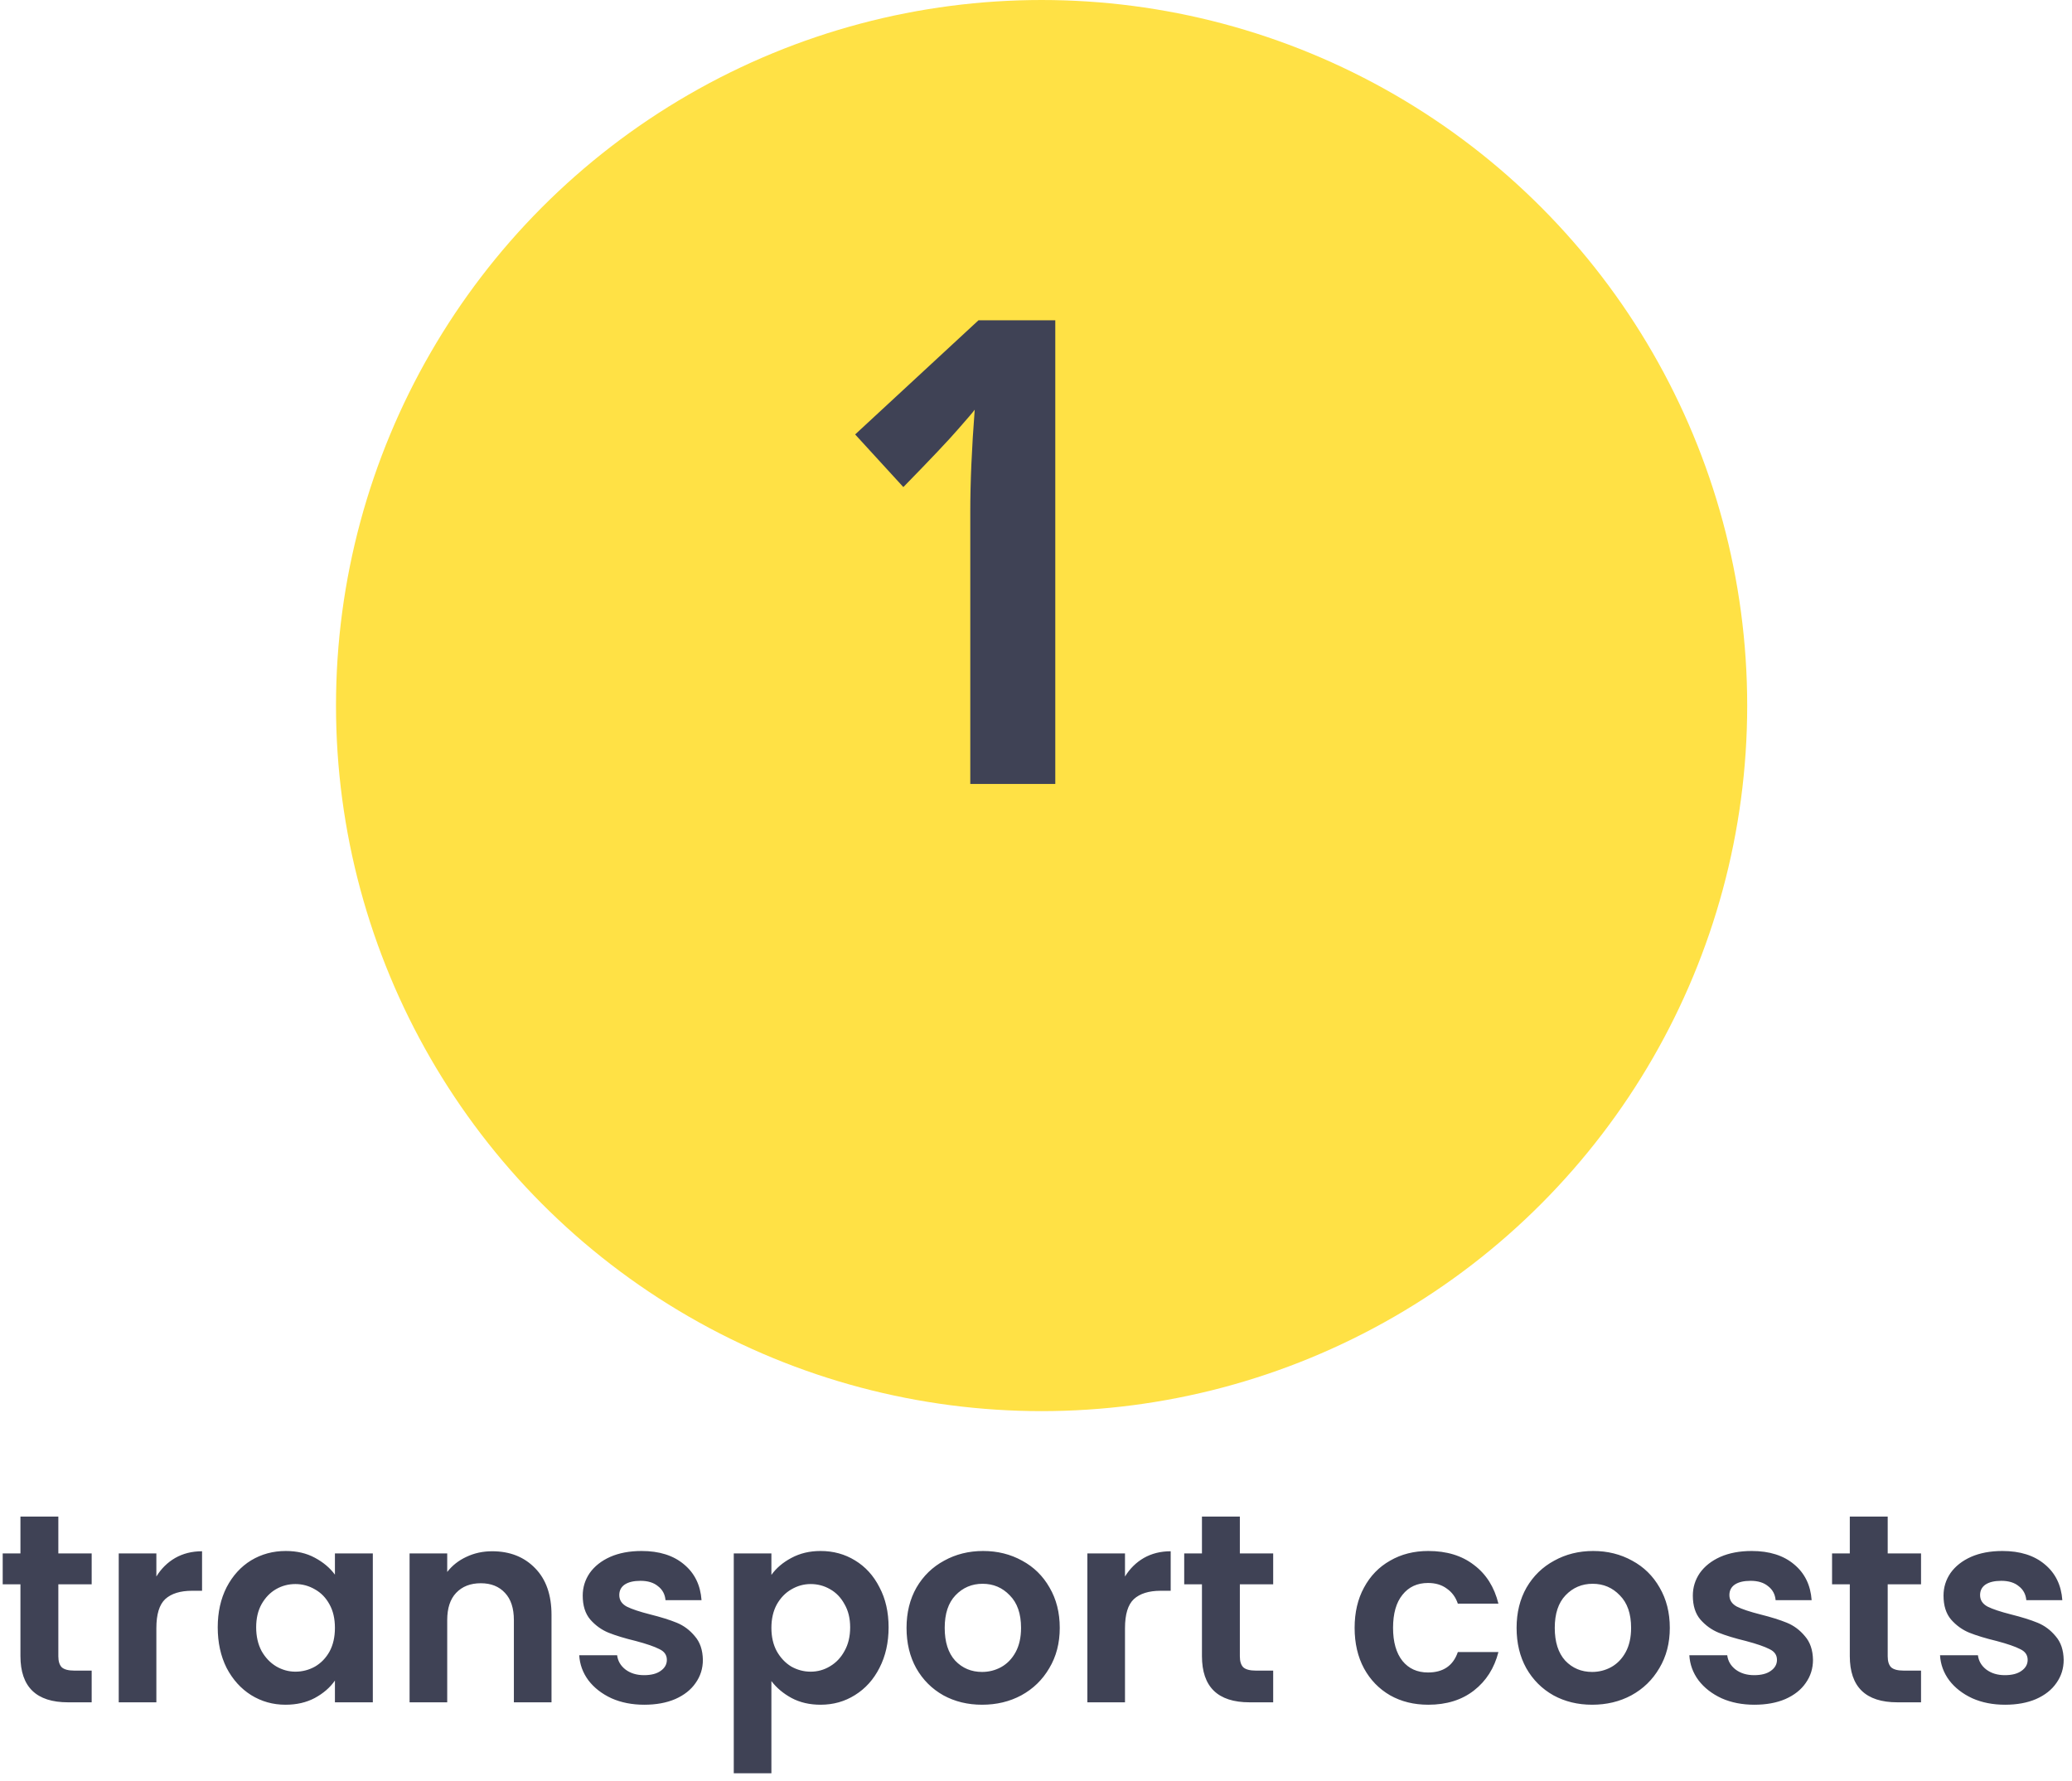 <svg width="185" height="159" viewBox="0 0 185 159" fill="none" xmlns="http://www.w3.org/2000/svg">
<circle cx="93" cy="63" r="63" fill="#FFE145"/>
<path d="M94.222 70H86.632V45.701C86.632 43.058 86.764 40.018 87.028 36.582C86.896 36.771 86.405 37.347 85.556 38.31C84.725 39.273 83.092 41 80.656 43.492L76.352 38.791L87.368 28.596H94.222V70Z" fill="#3F4255"/>
<path d="M5.209 141.464V147.896C5.209 148.344 5.313 148.672 5.521 148.88C5.745 149.072 6.113 149.168 6.625 149.168H8.185V152H6.073C3.241 152 1.825 150.624 1.825 147.872V141.464H0.241V138.704H1.825V135.416H5.209V138.704H8.185V141.464H5.209ZM13.961 140.768C14.393 140.064 14.953 139.512 15.641 139.112C16.345 138.712 17.145 138.512 18.041 138.512V142.04H17.153C16.097 142.04 15.297 142.288 14.753 142.784C14.225 143.28 13.961 144.144 13.961 145.376V152H10.601V138.704H13.961V140.768ZM19.44 145.304C19.44 143.96 19.704 142.768 20.232 141.728C20.776 140.688 21.504 139.888 22.416 139.328C23.344 138.768 24.376 138.488 25.512 138.488C26.504 138.488 27.368 138.688 28.104 139.088C28.856 139.488 29.456 139.992 29.904 140.6V138.704H33.288V152H29.904V150.056C29.472 150.68 28.872 151.2 28.104 151.616C27.352 152.016 26.48 152.216 25.488 152.216C24.368 152.216 23.344 151.928 22.416 151.352C21.504 150.776 20.776 149.968 20.232 148.928C19.704 147.872 19.44 146.664 19.44 145.304ZM29.904 145.352C29.904 144.536 29.744 143.84 29.424 143.264C29.104 142.672 28.672 142.224 28.128 141.92C27.584 141.6 27 141.44 26.376 141.44C25.752 141.44 25.176 141.592 24.648 141.896C24.12 142.2 23.688 142.648 23.352 143.24C23.032 143.816 22.872 144.504 22.872 145.304C22.872 146.104 23.032 146.808 23.352 147.416C23.688 148.008 24.12 148.464 24.648 148.784C25.192 149.104 25.768 149.264 26.376 149.264C27 149.264 27.584 149.112 28.128 148.808C28.672 148.488 29.104 148.04 29.424 147.464C29.744 146.872 29.904 146.168 29.904 145.352ZM43.938 138.512C45.522 138.512 46.802 139.016 47.778 140.024C48.754 141.016 49.242 142.408 49.242 144.2V152H45.882V144.656C45.882 143.6 45.618 142.792 45.09 142.232C44.562 141.656 43.842 141.368 42.93 141.368C42.002 141.368 41.266 141.656 40.722 142.232C40.194 142.792 39.93 143.6 39.93 144.656V152H36.57V138.704H39.93V140.36C40.378 139.784 40.946 139.336 41.634 139.016C42.338 138.68 43.106 138.512 43.938 138.512ZM57.525 152.216C56.437 152.216 55.461 152.024 54.597 151.64C53.733 151.24 53.045 150.704 52.533 150.032C52.037 149.36 51.765 148.616 51.717 147.8H55.101C55.165 148.312 55.413 148.736 55.845 149.072C56.293 149.408 56.845 149.576 57.501 149.576C58.141 149.576 58.637 149.448 58.989 149.192C59.357 148.936 59.541 148.608 59.541 148.208C59.541 147.776 59.317 147.456 58.869 147.248C58.437 147.024 57.741 146.784 56.781 146.528C55.789 146.288 54.973 146.04 54.333 145.784C53.709 145.528 53.165 145.136 52.701 144.608C52.253 144.08 52.029 143.368 52.029 142.472C52.029 141.736 52.237 141.064 52.653 140.456C53.085 139.848 53.693 139.368 54.477 139.016C55.277 138.664 56.213 138.488 57.285 138.488C58.869 138.488 60.133 138.888 61.077 139.688C62.021 140.472 62.541 141.536 62.637 142.88H59.421C59.373 142.352 59.149 141.936 58.749 141.632C58.365 141.312 57.845 141.152 57.189 141.152C56.581 141.152 56.109 141.264 55.773 141.488C55.453 141.712 55.293 142.024 55.293 142.424C55.293 142.872 55.517 143.216 55.965 143.456C56.413 143.68 57.109 143.912 58.053 144.152C59.013 144.392 59.805 144.64 60.429 144.896C61.053 145.152 61.589 145.552 62.037 146.096C62.501 146.624 62.741 147.328 62.757 148.208C62.757 148.976 62.541 149.664 62.109 150.272C61.693 150.88 61.085 151.36 60.285 151.712C59.501 152.048 58.581 152.216 57.525 152.216ZM68.875 140.624C69.307 140.016 69.899 139.512 70.651 139.112C71.419 138.696 72.291 138.488 73.267 138.488C74.403 138.488 75.427 138.768 76.339 139.328C77.267 139.888 77.995 140.688 78.523 141.728C79.067 142.752 79.339 143.944 79.339 145.304C79.339 146.664 79.067 147.872 78.523 148.928C77.995 149.968 77.267 150.776 76.339 151.352C75.427 151.928 74.403 152.216 73.267 152.216C72.291 152.216 71.427 152.016 70.675 151.616C69.939 151.216 69.339 150.712 68.875 150.104V158.336H65.515V138.704H68.875V140.624ZM75.907 145.304C75.907 144.504 75.739 143.816 75.403 143.24C75.083 142.648 74.651 142.2 74.107 141.896C73.579 141.592 73.003 141.44 72.379 141.44C71.771 141.44 71.195 141.6 70.651 141.92C70.123 142.224 69.691 142.672 69.355 143.264C69.035 143.856 68.875 144.552 68.875 145.352C68.875 146.152 69.035 146.848 69.355 147.44C69.691 148.032 70.123 148.488 70.651 148.808C71.195 149.112 71.771 149.264 72.379 149.264C73.003 149.264 73.579 149.104 74.107 148.784C74.651 148.464 75.083 148.008 75.403 147.416C75.739 146.824 75.907 146.12 75.907 145.304ZM87.685 152.216C86.405 152.216 85.253 151.936 84.229 151.376C83.205 150.8 82.397 149.992 81.805 148.952C81.229 147.912 80.941 146.712 80.941 145.352C80.941 143.992 81.237 142.792 81.829 141.752C82.437 140.712 83.261 139.912 84.301 139.352C85.341 138.776 86.501 138.488 87.781 138.488C89.061 138.488 90.221 138.776 91.261 139.352C92.301 139.912 93.117 140.712 93.709 141.752C94.317 142.792 94.621 143.992 94.621 145.352C94.621 146.712 94.309 147.912 93.685 148.952C93.077 149.992 92.245 150.8 91.189 151.376C90.149 151.936 88.981 152.216 87.685 152.216ZM87.685 149.288C88.293 149.288 88.861 149.144 89.389 148.856C89.933 148.552 90.365 148.104 90.685 147.512C91.005 146.92 91.165 146.2 91.165 145.352C91.165 144.088 90.829 143.12 90.157 142.448C89.501 141.76 88.693 141.416 87.733 141.416C86.773 141.416 85.965 141.76 85.309 142.448C84.669 143.12 84.349 144.088 84.349 145.352C84.349 146.616 84.661 147.592 85.285 148.28C85.925 148.952 86.725 149.288 87.685 149.288ZM100.446 140.768C100.878 140.064 101.438 139.512 102.126 139.112C102.83 138.712 103.63 138.512 104.526 138.512V142.04H103.638C102.582 142.04 101.782 142.288 101.238 142.784C100.71 143.28 100.446 144.144 100.446 145.376V152H97.086V138.704H100.446V140.768ZM110.701 141.464V147.896C110.701 148.344 110.805 148.672 111.013 148.88C111.237 149.072 111.605 149.168 112.117 149.168H113.677V152H111.565C108.733 152 107.317 150.624 107.317 147.872V141.464H105.733V138.704H107.317V135.416H110.701V138.704H113.677V141.464H110.701ZM120.948 145.352C120.948 143.976 121.228 142.776 121.788 141.752C122.348 140.712 123.124 139.912 124.116 139.352C125.108 138.776 126.244 138.488 127.524 138.488C129.172 138.488 130.532 138.904 131.604 139.736C132.692 140.552 133.42 141.704 133.788 143.192H130.164C129.972 142.616 129.644 142.168 129.18 141.848C128.732 141.512 128.172 141.344 127.5 141.344C126.54 141.344 125.78 141.696 125.22 142.4C124.66 143.088 124.38 144.072 124.38 145.352C124.38 146.616 124.66 147.6 125.22 148.304C125.78 148.992 126.54 149.336 127.5 149.336C128.86 149.336 129.748 148.728 130.164 147.512H133.788C133.42 148.952 132.692 150.096 131.604 150.944C130.516 151.792 129.156 152.216 127.524 152.216C126.244 152.216 125.108 151.936 124.116 151.376C123.124 150.8 122.348 150 121.788 148.976C121.228 147.936 120.948 146.728 120.948 145.352ZM142.154 152.216C140.874 152.216 139.722 151.936 138.698 151.376C137.674 150.8 136.866 149.992 136.274 148.952C135.698 147.912 135.41 146.712 135.41 145.352C135.41 143.992 135.706 142.792 136.298 141.752C136.906 140.712 137.73 139.912 138.77 139.352C139.81 138.776 140.97 138.488 142.25 138.488C143.53 138.488 144.69 138.776 145.73 139.352C146.77 139.912 147.586 140.712 148.178 141.752C148.786 142.792 149.09 143.992 149.09 145.352C149.09 146.712 148.778 147.912 148.154 148.952C147.546 149.992 146.714 150.8 145.658 151.376C144.618 151.936 143.45 152.216 142.154 152.216ZM142.154 149.288C142.762 149.288 143.33 149.144 143.858 148.856C144.402 148.552 144.834 148.104 145.154 147.512C145.474 146.92 145.634 146.2 145.634 145.352C145.634 144.088 145.298 143.12 144.626 142.448C143.97 141.76 143.162 141.416 142.202 141.416C141.242 141.416 140.434 141.76 139.778 142.448C139.138 143.12 138.818 144.088 138.818 145.352C138.818 146.616 139.13 147.592 139.754 148.28C140.394 148.952 141.194 149.288 142.154 149.288ZM156.642 152.216C155.554 152.216 154.578 152.024 153.714 151.64C152.85 151.24 152.162 150.704 151.65 150.032C151.154 149.36 150.882 148.616 150.834 147.8H154.218C154.282 148.312 154.53 148.736 154.962 149.072C155.41 149.408 155.962 149.576 156.618 149.576C157.258 149.576 157.754 149.448 158.106 149.192C158.474 148.936 158.658 148.608 158.658 148.208C158.658 147.776 158.434 147.456 157.986 147.248C157.554 147.024 156.858 146.784 155.898 146.528C154.906 146.288 154.09 146.04 153.45 145.784C152.826 145.528 152.282 145.136 151.818 144.608C151.37 144.08 151.146 143.368 151.146 142.472C151.146 141.736 151.354 141.064 151.77 140.456C152.202 139.848 152.81 139.368 153.594 139.016C154.394 138.664 155.33 138.488 156.402 138.488C157.986 138.488 159.25 138.888 160.194 139.688C161.138 140.472 161.658 141.536 161.754 142.88H158.538C158.49 142.352 158.266 141.936 157.866 141.632C157.482 141.312 156.962 141.152 156.306 141.152C155.698 141.152 155.226 141.264 154.89 141.488C154.57 141.712 154.41 142.024 154.41 142.424C154.41 142.872 154.634 143.216 155.082 143.456C155.53 143.68 156.226 143.912 157.17 144.152C158.13 144.392 158.922 144.64 159.546 144.896C160.17 145.152 160.706 145.552 161.154 146.096C161.618 146.624 161.858 147.328 161.874 148.208C161.874 148.976 161.658 149.664 161.226 150.272C160.81 150.88 160.202 151.36 159.402 151.712C158.618 152.048 157.698 152.216 156.642 152.216ZM168.545 141.464V147.896C168.545 148.344 168.649 148.672 168.857 148.88C169.081 149.072 169.449 149.168 169.961 149.168H171.521V152H169.409C166.577 152 165.161 150.624 165.161 147.872V141.464H163.577V138.704H165.161V135.416H168.545V138.704H171.521V141.464H168.545ZM179.025 152.216C177.937 152.216 176.961 152.024 176.097 151.64C175.233 151.24 174.545 150.704 174.033 150.032C173.537 149.36 173.265 148.616 173.217 147.8H176.601C176.665 148.312 176.913 148.736 177.345 149.072C177.793 149.408 178.345 149.576 179.001 149.576C179.641 149.576 180.137 149.448 180.489 149.192C180.857 148.936 181.041 148.608 181.041 148.208C181.041 147.776 180.817 147.456 180.369 147.248C179.937 147.024 179.241 146.784 178.281 146.528C177.289 146.288 176.473 146.04 175.833 145.784C175.209 145.528 174.665 145.136 174.201 144.608C173.753 144.08 173.529 143.368 173.529 142.472C173.529 141.736 173.737 141.064 174.153 140.456C174.585 139.848 175.193 139.368 175.977 139.016C176.777 138.664 177.713 138.488 178.785 138.488C180.369 138.488 181.633 138.888 182.577 139.688C183.521 140.472 184.041 141.536 184.137 142.88H180.921C180.873 142.352 180.649 141.936 180.249 141.632C179.865 141.312 179.345 141.152 178.689 141.152C178.081 141.152 177.609 141.264 177.273 141.488C176.953 141.712 176.793 142.024 176.793 142.424C176.793 142.872 177.017 143.216 177.465 143.456C177.913 143.68 178.609 143.912 179.553 144.152C180.513 144.392 181.305 144.64 181.929 144.896C182.553 145.152 183.089 145.552 183.537 146.096C184.001 146.624 184.241 147.328 184.257 148.208C184.257 148.976 184.041 149.664 183.609 150.272C183.193 150.88 182.585 151.36 181.785 151.712C181.001 152.048 180.081 152.216 179.025 152.216Z" fill="#3F4255"/>
</svg>
